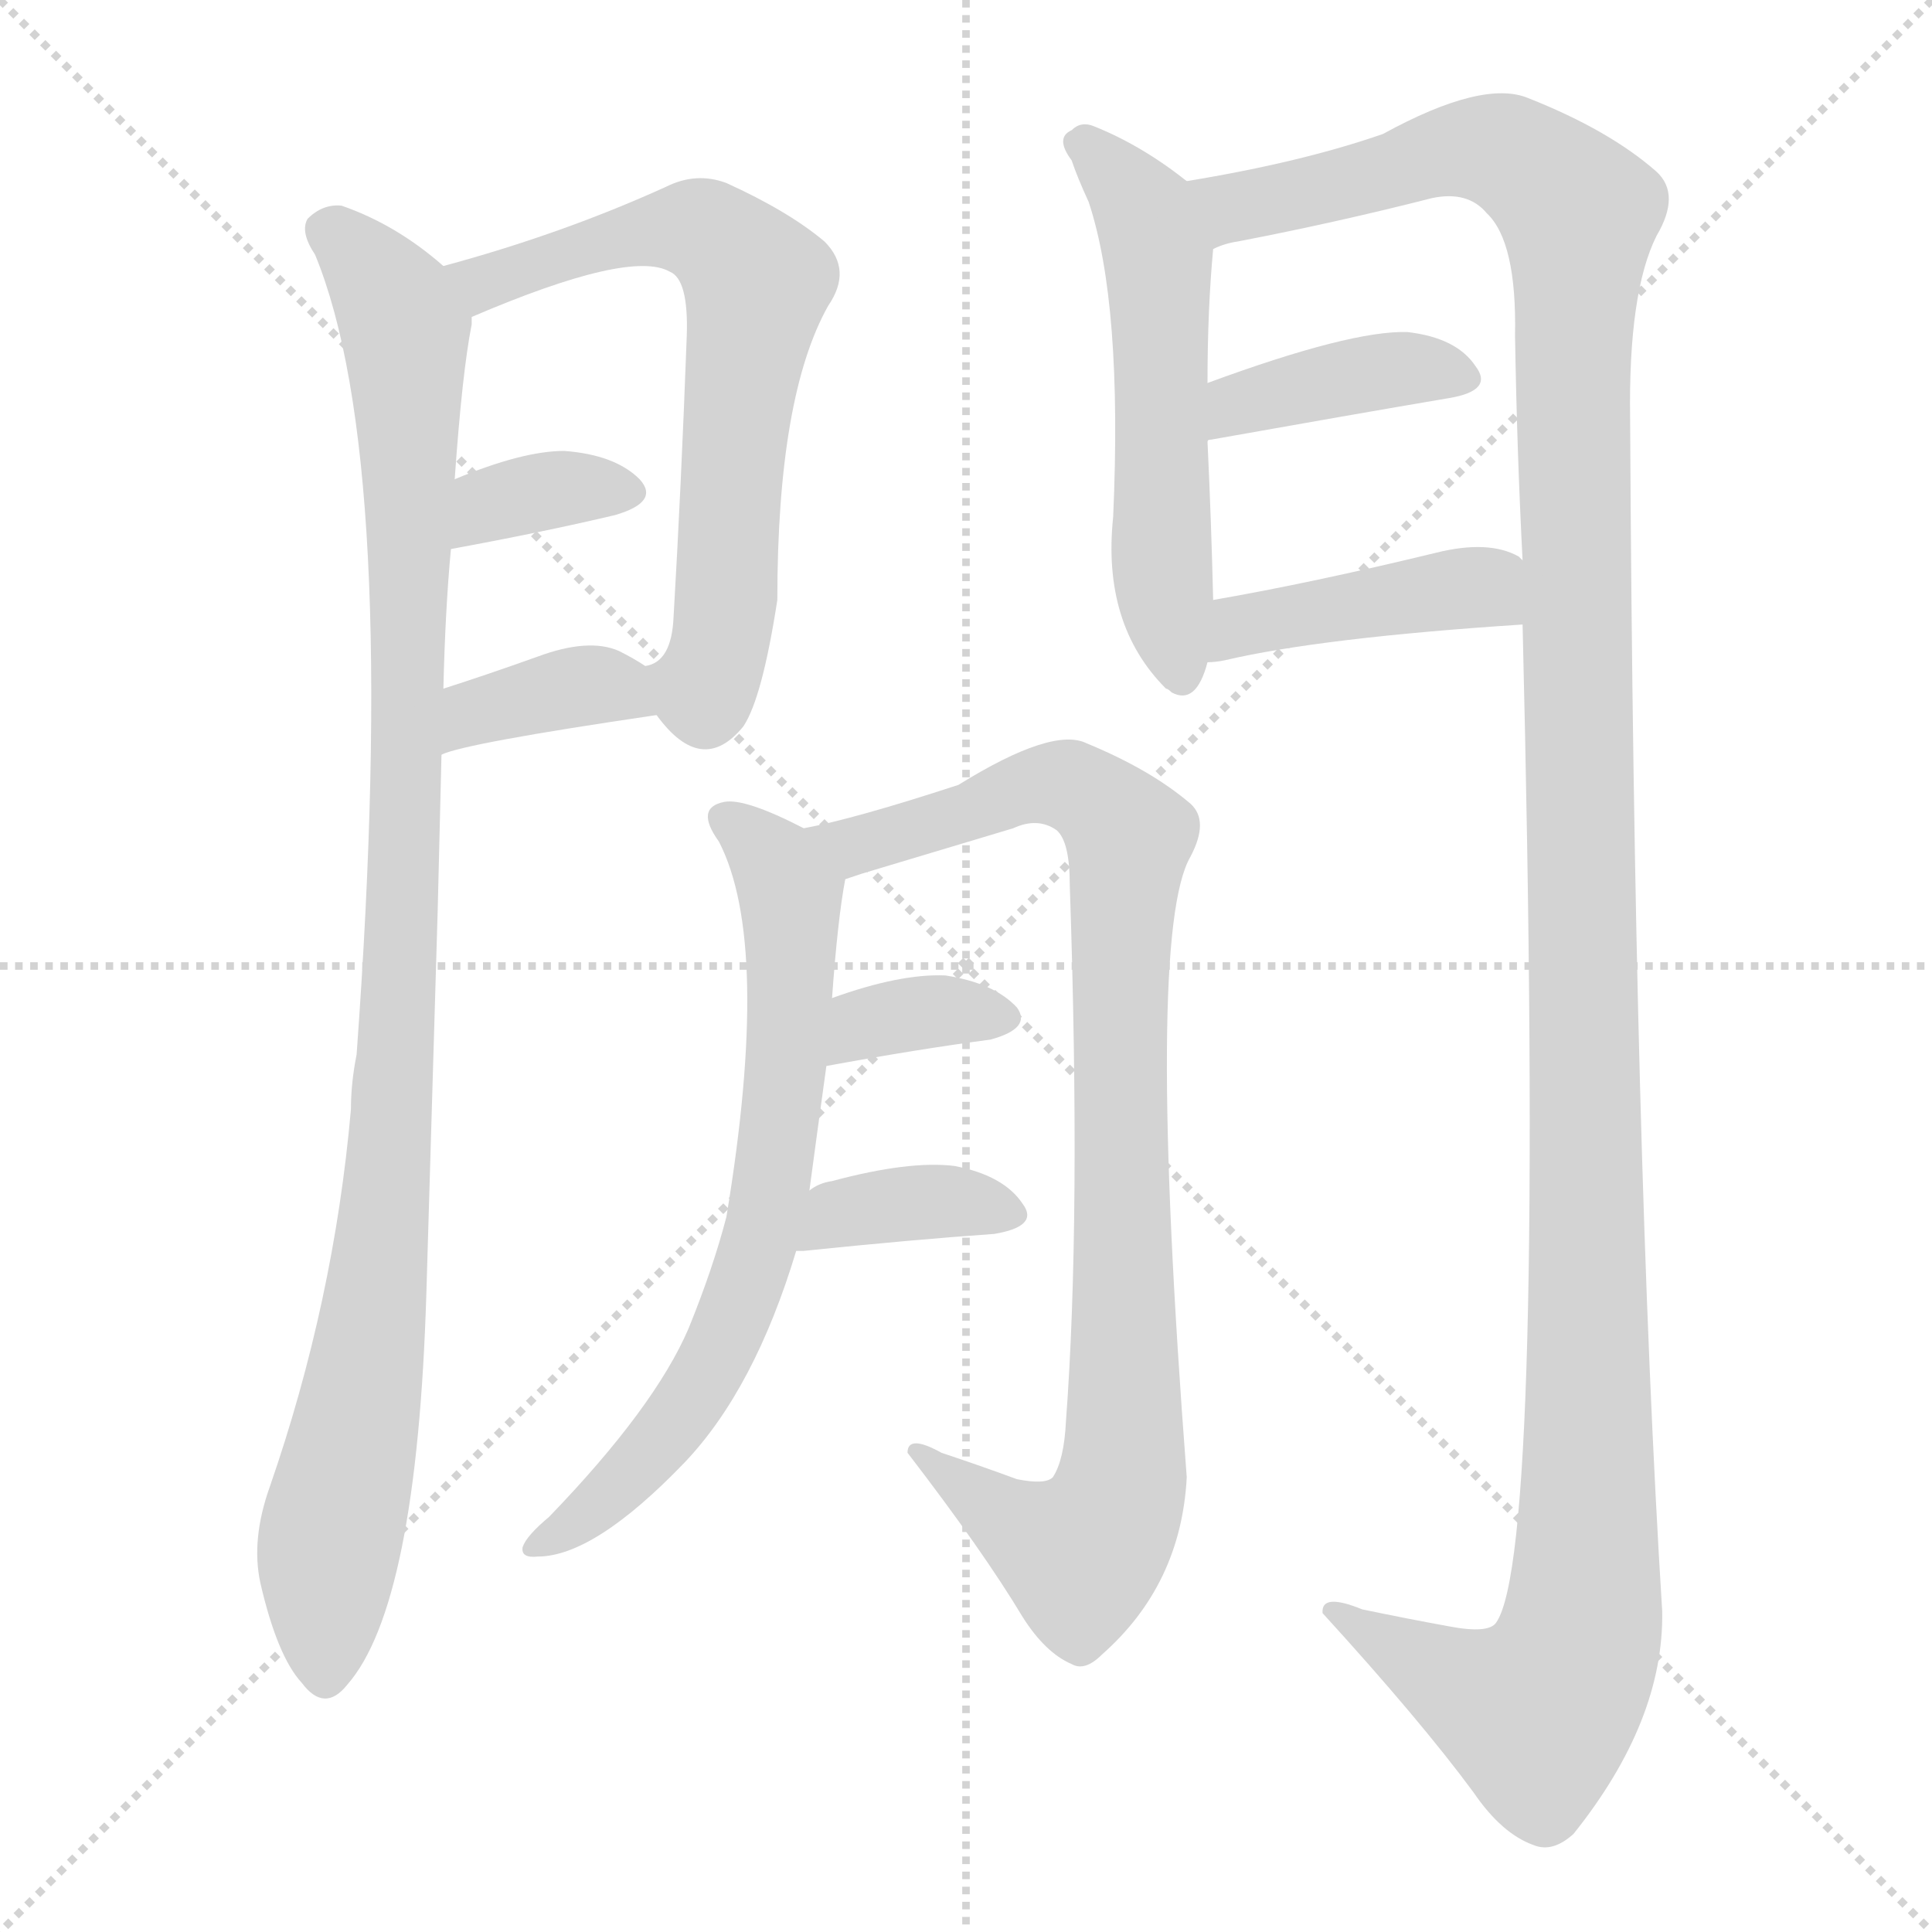 <svg version="1.1" viewBox="0 0 1024 1024" xmlns="http://www.w3.org/2000/svg">
  <g stroke="lightgray" stroke-dasharray="1,1" stroke-width="1" transform="scale(4, 4)">
    <line x1="0" y1="0" x2="256" y2="256"></line>
    <line x1="256" y1="0" x2="0" y2="256"></line>
    <line x1="128" y1="0" x2="128" y2="256"></line>
    <line x1="0" y1="128" x2="256" y2="128"></line>
  </g>
<g transform="scale(1, -1) translate(0, -900)">
   <style type="text/css">
    @keyframes keyframes0 {
      from {
       stroke: blue;
       stroke-dashoffset: 1040;
       stroke-width: 128;
       }
       77% {
       animation-timing-function: step-end;
       stroke: blue;
       stroke-dashoffset: 0;
       stroke-width: 128;
       }
       to {
       stroke: black;
       stroke-width: 1024;
       }
       }
       #make-me-a-hanzi-animation-0 {
         animation: keyframes0 1.096s both;
         animation-delay: 0s;
         animation-timing-function: linear;
       }
    @keyframes keyframes1 {
      from {
       stroke: blue;
       stroke-dashoffset: 669;
       stroke-width: 128;
       }
       69% {
       animation-timing-function: step-end;
       stroke: blue;
       stroke-dashoffset: 0;
       stroke-width: 128;
       }
       to {
       stroke: black;
       stroke-width: 1024;
       }
       }
       #make-me-a-hanzi-animation-1 {
         animation: keyframes1 0.794s both;
         animation-delay: 1.096s;
         animation-timing-function: linear;
       }
    @keyframes keyframes2 {
      from {
       stroke: blue;
       stroke-dashoffset: 350;
       stroke-width: 128;
       }
       53% {
       animation-timing-function: step-end;
       stroke: blue;
       stroke-dashoffset: 0;
       stroke-width: 128;
       }
       to {
       stroke: black;
       stroke-width: 1024;
       }
       }
       #make-me-a-hanzi-animation-2 {
         animation: keyframes2 0.535s both;
         animation-delay: 1.891s;
         animation-timing-function: linear;
       }
    @keyframes keyframes3 {
      from {
       stroke: blue;
       stroke-dashoffset: 370;
       stroke-width: 128;
       }
       55% {
       animation-timing-function: step-end;
       stroke: blue;
       stroke-dashoffset: 0;
       stroke-width: 128;
       }
       to {
       stroke: black;
       stroke-width: 1024;
       }
       }
       #make-me-a-hanzi-animation-3 {
         animation: keyframes3 0.551s both;
         animation-delay: 2.426s;
         animation-timing-function: linear;
       }
    @keyframes keyframes4 {
      from {
       stroke: blue;
       stroke-dashoffset: 551;
       stroke-width: 128;
       }
       64% {
       animation-timing-function: step-end;
       stroke: blue;
       stroke-dashoffset: 0;
       stroke-width: 128;
       }
       to {
       stroke: black;
       stroke-width: 1024;
       }
       }
       #make-me-a-hanzi-animation-4 {
         animation: keyframes4 0.698s both;
         animation-delay: 2.977s;
         animation-timing-function: linear;
       }
    @keyframes keyframes5 {
      from {
       stroke: blue;
       stroke-dashoffset: 1392;
       stroke-width: 128;
       }
       82% {
       animation-timing-function: step-end;
       stroke: blue;
       stroke-dashoffset: 0;
       stroke-width: 128;
       }
       to {
       stroke: black;
       stroke-width: 1024;
       }
       }
       #make-me-a-hanzi-animation-5 {
         animation: keyframes5 1.383s both;
         animation-delay: 3.675s;
         animation-timing-function: linear;
       }
    @keyframes keyframes6 {
      from {
       stroke: blue;
       stroke-dashoffset: 389;
       stroke-width: 128;
       }
       56% {
       animation-timing-function: step-end;
       stroke: blue;
       stroke-dashoffset: 0;
       stroke-width: 128;
       }
       to {
       stroke: black;
       stroke-width: 1024;
       }
       }
       #make-me-a-hanzi-animation-6 {
         animation: keyframes6 0.567s both;
         animation-delay: 5.058s;
         animation-timing-function: linear;
       }
    @keyframes keyframes7 {
      from {
       stroke: blue;
       stroke-dashoffset: 422;
       stroke-width: 128;
       }
       58% {
       animation-timing-function: step-end;
       stroke: blue;
       stroke-dashoffset: 0;
       stroke-width: 128;
       }
       to {
       stroke: black;
       stroke-width: 1024;
       }
       }
       #make-me-a-hanzi-animation-7 {
         animation: keyframes7 0.593s both;
         animation-delay: 5.625s;
         animation-timing-function: linear;
       }
    @keyframes keyframes8 {
      from {
       stroke: blue;
       stroke-dashoffset: 700;
       stroke-width: 128;
       }
       69% {
       animation-timing-function: step-end;
       stroke: blue;
       stroke-dashoffset: 0;
       stroke-width: 128;
       }
       to {
       stroke: black;
       stroke-width: 1024;
       }
       }
       #make-me-a-hanzi-animation-8 {
         animation: keyframes8 0.82s both;
         animation-delay: 6.218s;
         animation-timing-function: linear;
       }
    @keyframes keyframes9 {
      from {
       stroke: blue;
       stroke-dashoffset: 923;
       stroke-width: 128;
       }
       75% {
       animation-timing-function: step-end;
       stroke: blue;
       stroke-dashoffset: 0;
       stroke-width: 128;
       }
       to {
       stroke: black;
       stroke-width: 1024;
       }
       }
       #make-me-a-hanzi-animation-9 {
         animation: keyframes9 1.001s both;
         animation-delay: 7.038s;
         animation-timing-function: linear;
       }
    @keyframes keyframes10 {
      from {
       stroke: blue;
       stroke-dashoffset: 348;
       stroke-width: 128;
       }
       53% {
       animation-timing-function: step-end;
       stroke: blue;
       stroke-dashoffset: 0;
       stroke-width: 128;
       }
       to {
       stroke: black;
       stroke-width: 1024;
       }
       }
       #make-me-a-hanzi-animation-10 {
         animation: keyframes10 0.533s both;
         animation-delay: 8.039s;
         animation-timing-function: linear;
       }
    @keyframes keyframes11 {
      from {
       stroke: blue;
       stroke-dashoffset: 370;
       stroke-width: 128;
       }
       55% {
       animation-timing-function: step-end;
       stroke: blue;
       stroke-dashoffset: 0;
       stroke-width: 128;
       }
       to {
       stroke: black;
       stroke-width: 1024;
       }
       }
       #make-me-a-hanzi-animation-11 {
         animation: keyframes11 0.551s both;
         animation-delay: 8.572s;
         animation-timing-function: linear;
       }
</style>
<path d="M 235.0 759.0 Q 210.0 781.0 181.0 791.0 Q 171.0 792.0 163.0 784.0 Q 159.0 777.0 167.0 765.0 Q 212.0 656.0 189.0 341.0 Q 186.0 326.0 186.0 312.0 Q 177.0 210.0 143.0 112.0 Q 133.0 84.0 138.0 61.0 Q 147.0 22.0 160.0 8.0 Q 172.0 -8.0 184.0 7.0 Q 221.0 49.0 226.0 215.0 Q 229.0 318.0 232.0 418.0 Q 233.0 461.0 234.0 500.0 L 235.0 535.0 Q 236.0 577.0 239.0 609.0 L 241.0 646.0 Q 245.0 703.0 250.0 728.0 Q 250.0 731.0 250.0 732.0 C 252.0 746.0 252.0 746.0 235.0 759.0 Z" fill="lightgray"></path> 
<path d="M 348.0 521.0 Q 372.0 488.0 394.0 515.0 Q 404.0 530.0 412.0 582.0 Q 412.0 690.0 439.0 738.0 Q 452.0 757.0 437.0 772.0 Q 418.0 788.0 385.0 803.0 Q 369.0 809.0 353.0 801.0 Q 298.0 776.0 235.0 759.0 C 206.0 751.0 222.0 720.0 250.0 732.0 Q 334.0 768.0 355.0 756.0 Q 365.0 752.0 364.0 722.0 Q 361.0 641.0 357.0 573.0 Q 356.0 549.0 342.0 547.0 C 332.0 540.0 332.0 540.0 348.0 521.0 Z" fill="lightgray"></path> 
<path d="M 239.0 609.0 Q 288.0 618.0 326.0 627.0 Q 350.0 634.0 339.0 646.0 Q 326.0 659.0 299.0 661.0 Q 277.0 661.0 241.0 646.0 C 213.0 635.0 209.0 604.0 239.0 609.0 Z" fill="lightgray"></path> 
<path d="M 234.0 500.0 Q 246.0 506.0 348.0 521.0 C 376.0 525.0 367.0 531.0 342.0 547.0 Q 336.0 551.0 328.0 555.0 Q 312.0 562.0 285.0 552.0 Q 257.0 542.0 235.0 535.0 C 206.0 526.0 206.0 489.0 234.0 500.0 Z" fill="lightgray"></path> 
<path d="M 629.0 804.0 Q 605.0 823.0 580.0 833.0 Q 573.0 836.0 568.0 831.0 Q 559.0 827.0 568.0 815.0 Q 571.0 806.0 577.0 793.0 Q 595.0 739.0 590.0 626.0 Q 584.0 569.0 618.0 535.0 Q 619.0 535.0 621.0 533.0 Q 634.0 526.0 640.0 549.0 L 643.0 582.0 Q 642.0 624.0 640.0 666.0 L 640.0 697.0 Q 640.0 736.0 643.0 768.0 C 645.0 792.0 645.0 792.0 629.0 804.0 Z" fill="lightgray"></path> 
<path d="M 807.0 569.0 Q 819.0 77.0 793.0 40.0 Q 789.0 34.0 768.0 38.0 Q 746.0 42.0 722.0 47.0 Q 700.0 56.0 701.0 45.0 Q 753.0 -12.0 781.0 -50.0 Q 796.0 -72.0 813.0 -78.0 Q 823.0 -82.0 834.0 -72.0 Q 882.0 -12.0 881.0 46.0 Q 866.0 287.0 864.0 678.0 Q 863.0 745.0 878.0 775.0 Q 891.0 797.0 878.0 809.0 Q 853.0 831.0 810.0 848.0 Q 786.0 858.0 733.0 829.0 Q 690.0 814.0 629.0 804.0 C 600.0 799.0 614.0 761.0 643.0 768.0 Q 649.0 771.0 656.0 772.0 Q 708.0 782.0 759.0 795.0 Q 778.0 799.0 788.0 787.0 Q 804.0 772.0 803.0 722.0 Q 804.0 661.0 807.0 603.0 L 807.0 569.0 Z" fill="lightgray"></path> 
<path d="M 640.0 666.0 Q 640.0 667.0 642.0 667.0 Q 715.0 680.0 768.0 689.0 Q 792.0 693.0 782.0 706.0 Q 772.0 721.0 746.0 724.0 Q 716.0 725.0 640.0 697.0 C 612.0 687.0 611.0 657.0 640.0 666.0 Z" fill="lightgray"></path> 
<path d="M 640.0 549.0 Q 644.0 549.0 649.0 550.0 Q 700.0 562.0 807.0 569.0 C 837.0 571.0 832.0 586.0 807.0 603.0 L 805.0 605.0 Q 789.0 614.0 761.0 607.0 Q 695.0 591.0 643.0 582.0 C 613.0 577.0 610.0 547.0 640.0 549.0 Z" fill="lightgray"></path> 
<path d="M 429.0 269.0 Q 433.0 299.0 438.0 335.0 L 441.0 371.0 Q 444.0 413.0 448.0 434.0 C 450.0 449.0 450.0 449.0 426.0 461.0 Q 395.0 477.0 384.0 475.0 Q 368.0 472.0 381.0 454.0 Q 409.0 400.0 385.0 255.0 Q 378.0 228.0 365.0 196.0 Q 347.0 154.0 291.0 96.0 Q 279.0 86.0 277.0 80.0 Q 276.0 74.0 285.0 75.0 Q 315.0 75.0 363.0 125.0 Q 400.0 164.0 422.0 237.0 L 429.0 269.0 Z" fill="lightgray"></path> 
<path d="M 448.0 434.0 Q 451.0 435.0 457.0 437.0 L 537.0 461.0 Q 550.0 467.0 560.0 460.0 Q 567.0 454.0 567.0 431.0 Q 573.0 254.0 565.0 147.0 Q 564.0 126.0 558.0 117.0 Q 554.0 113.0 539.0 116.0 Q 520.0 123.0 499.0 130.0 Q 481.0 140.0 481.0 130.0 Q 521.0 78.0 542.0 43.0 Q 554.0 24.0 568.0 18.0 Q 575.0 14.0 584.0 23.0 Q 626.0 60.0 629.0 117.0 Q 607.0 405.0 631.0 446.0 Q 641.0 465.0 631.0 474.0 Q 610.0 492.0 576.0 506.0 Q 558.0 515.0 508.0 484.0 Q 453.0 466.0 426.0 461.0 C 397.0 454.0 419.0 425.0 448.0 434.0 Z" fill="lightgray"></path> 
<path d="M 438.0 335.0 Q 487.0 344.0 525.0 349.0 Q 547.0 355.0 539.0 366.0 Q 527.0 379.0 501.0 383.0 Q 477.0 384.0 441.0 371.0 C 413.0 361.0 408.0 330.0 438.0 335.0 Z" fill="lightgray"></path> 
<path d="M 422.0 237.0 Q 423.0 237.0 426.0 237.0 Q 484.0 243.0 527.0 246.0 Q 551.0 250.0 542.0 262.0 Q 532.0 277.0 506.0 282.0 Q 482.0 285.0 441.0 274.0 Q 434.0 273.0 429.0 269.0 C 404.0 253.0 392.0 237.0 422.0 237.0 Z" fill="lightgray"></path> 
      <clipPath id="make-me-a-hanzi-clip-0">
      <path d="M 235.0 759.0 Q 210.0 781.0 181.0 791.0 Q 171.0 792.0 163.0 784.0 Q 159.0 777.0 167.0 765.0 Q 212.0 656.0 189.0 341.0 Q 186.0 326.0 186.0 312.0 Q 177.0 210.0 143.0 112.0 Q 133.0 84.0 138.0 61.0 Q 147.0 22.0 160.0 8.0 Q 172.0 -8.0 184.0 7.0 Q 221.0 49.0 226.0 215.0 Q 229.0 318.0 232.0 418.0 Q 233.0 461.0 234.0 500.0 L 235.0 535.0 Q 236.0 577.0 239.0 609.0 L 241.0 646.0 Q 245.0 703.0 250.0 728.0 Q 250.0 731.0 250.0 732.0 C 252.0 746.0 252.0 746.0 235.0 759.0 Z" fill="lightgray"></path>
      </clipPath>
      <path clip-path="url(#make-me-a-hanzi-clip-0)" d="M 173.0 779.0 L 201.0 751.0 L 215.0 725.0 L 217.0 544.0 L 206.0 286.0 L 196.0 183.0 L 174.0 78.0 L 172.0 13.0 " fill="none" id="make-me-a-hanzi-animation-0" stroke-dasharray="912 1824" stroke-linecap="round"></path>

      <clipPath id="make-me-a-hanzi-clip-1">
      <path d="M 348.0 521.0 Q 372.0 488.0 394.0 515.0 Q 404.0 530.0 412.0 582.0 Q 412.0 690.0 439.0 738.0 Q 452.0 757.0 437.0 772.0 Q 418.0 788.0 385.0 803.0 Q 369.0 809.0 353.0 801.0 Q 298.0 776.0 235.0 759.0 C 206.0 751.0 222.0 720.0 250.0 732.0 Q 334.0 768.0 355.0 756.0 Q 365.0 752.0 364.0 722.0 Q 361.0 641.0 357.0 573.0 Q 356.0 549.0 342.0 547.0 C 332.0 540.0 332.0 540.0 348.0 521.0 Z" fill="lightgray"></path>
      </clipPath>
      <path clip-path="url(#make-me-a-hanzi-clip-1)" d="M 244.0 755.0 L 258.0 749.0 L 308.0 769.0 L 367.0 779.0 L 392.0 763.0 L 401.0 750.0 L 378.0 546.0 L 373.0 535.0 L 353.0 543.0 " fill="none" id="make-me-a-hanzi-animation-1" stroke-dasharray="541 1082" stroke-linecap="round"></path>

      <clipPath id="make-me-a-hanzi-clip-2">
      <path d="M 239.0 609.0 Q 288.0 618.0 326.0 627.0 Q 350.0 634.0 339.0 646.0 Q 326.0 659.0 299.0 661.0 Q 277.0 661.0 241.0 646.0 C 213.0 635.0 209.0 604.0 239.0 609.0 Z" fill="lightgray"></path>
      </clipPath>
      <path clip-path="url(#make-me-a-hanzi-clip-2)" d="M 246.0 615.0 L 253.0 627.0 L 272.0 636.0 L 295.0 641.0 L 330.0 638.0 " fill="none" id="make-me-a-hanzi-animation-2" stroke-dasharray="222 444" stroke-linecap="round"></path>

      <clipPath id="make-me-a-hanzi-clip-3">
      <path d="M 234.0 500.0 Q 246.0 506.0 348.0 521.0 C 376.0 525.0 367.0 531.0 342.0 547.0 Q 336.0 551.0 328.0 555.0 Q 312.0 562.0 285.0 552.0 Q 257.0 542.0 235.0 535.0 C 206.0 526.0 206.0 489.0 234.0 500.0 Z" fill="lightgray"></path>
      </clipPath>
      <path clip-path="url(#make-me-a-hanzi-clip-3)" d="M 234.0 506.0 L 252.0 522.0 L 299.0 535.0 L 323.0 537.0 L 335.0 525.0 " fill="none" id="make-me-a-hanzi-animation-3" stroke-dasharray="242 484" stroke-linecap="round"></path>

      <clipPath id="make-me-a-hanzi-clip-4">
      <path d="M 629.0 804.0 Q 605.0 823.0 580.0 833.0 Q 573.0 836.0 568.0 831.0 Q 559.0 827.0 568.0 815.0 Q 571.0 806.0 577.0 793.0 Q 595.0 739.0 590.0 626.0 Q 584.0 569.0 618.0 535.0 Q 619.0 535.0 621.0 533.0 Q 634.0 526.0 640.0 549.0 L 643.0 582.0 Q 642.0 624.0 640.0 666.0 L 640.0 697.0 Q 640.0 736.0 643.0 768.0 C 645.0 792.0 645.0 792.0 629.0 804.0 Z" fill="lightgray"></path>
      </clipPath>
      <path clip-path="url(#make-me-a-hanzi-clip-4)" d="M 572.0 823.0 L 607.0 788.0 L 614.0 764.0 L 615.0 616.0 L 626.0 544.0 " fill="none" id="make-me-a-hanzi-animation-4" stroke-dasharray="423 846" stroke-linecap="round"></path>

      <clipPath id="make-me-a-hanzi-clip-5">
      <path d="M 807.0 569.0 Q 819.0 77.0 793.0 40.0 Q 789.0 34.0 768.0 38.0 Q 746.0 42.0 722.0 47.0 Q 700.0 56.0 701.0 45.0 Q 753.0 -12.0 781.0 -50.0 Q 796.0 -72.0 813.0 -78.0 Q 823.0 -82.0 834.0 -72.0 Q 882.0 -12.0 881.0 46.0 Q 866.0 287.0 864.0 678.0 Q 863.0 745.0 878.0 775.0 Q 891.0 797.0 878.0 809.0 Q 853.0 831.0 810.0 848.0 Q 786.0 858.0 733.0 829.0 Q 690.0 814.0 629.0 804.0 C 600.0 799.0 614.0 761.0 643.0 768.0 Q 649.0 771.0 656.0 772.0 Q 708.0 782.0 759.0 795.0 Q 778.0 799.0 788.0 787.0 Q 804.0 772.0 803.0 722.0 Q 804.0 661.0 807.0 603.0 L 807.0 569.0 Z" fill="lightgray"></path>
      </clipPath>
      <path clip-path="url(#make-me-a-hanzi-clip-5)" d="M 638.0 801.0 L 654.0 790.0 L 785.0 822.0 L 806.0 815.0 L 837.0 787.0 L 833.0 700.0 L 842.0 239.0 L 839.0 40.0 L 829.0 10.0 L 815.0 -8.0 L 790.0 -1.0 L 711.0 42.0 " fill="none" id="make-me-a-hanzi-animation-5" stroke-dasharray="1264 2528" stroke-linecap="round"></path>

      <clipPath id="make-me-a-hanzi-clip-6">
      <path d="M 640.0 666.0 Q 640.0 667.0 642.0 667.0 Q 715.0 680.0 768.0 689.0 Q 792.0 693.0 782.0 706.0 Q 772.0 721.0 746.0 724.0 Q 716.0 725.0 640.0 697.0 C 612.0 687.0 611.0 657.0 640.0 666.0 Z" fill="lightgray"></path>
      </clipPath>
      <path clip-path="url(#make-me-a-hanzi-clip-6)" d="M 650.0 675.0 L 657.0 687.0 L 722.0 702.0 L 750.0 705.0 L 773.0 699.0 " fill="none" id="make-me-a-hanzi-animation-6" stroke-dasharray="261 522" stroke-linecap="round"></path>

      <clipPath id="make-me-a-hanzi-clip-7">
      <path d="M 640.0 549.0 Q 644.0 549.0 649.0 550.0 Q 700.0 562.0 807.0 569.0 C 837.0 571.0 832.0 586.0 807.0 603.0 L 805.0 605.0 Q 789.0 614.0 761.0 607.0 Q 695.0 591.0 643.0 582.0 C 613.0 577.0 610.0 547.0 640.0 549.0 Z" fill="lightgray"></path>
      </clipPath>
      <path clip-path="url(#make-me-a-hanzi-clip-7)" d="M 644.0 554.0 L 658.0 568.0 L 773.0 588.0 L 785.0 589.0 L 796.0 575.0 " fill="none" id="make-me-a-hanzi-animation-7" stroke-dasharray="294 588" stroke-linecap="round"></path>

      <clipPath id="make-me-a-hanzi-clip-8">
      <path d="M 429.0 269.0 Q 433.0 299.0 438.0 335.0 L 441.0 371.0 Q 444.0 413.0 448.0 434.0 C 450.0 449.0 450.0 449.0 426.0 461.0 Q 395.0 477.0 384.0 475.0 Q 368.0 472.0 381.0 454.0 Q 409.0 400.0 385.0 255.0 Q 378.0 228.0 365.0 196.0 Q 347.0 154.0 291.0 96.0 Q 279.0 86.0 277.0 80.0 Q 276.0 74.0 285.0 75.0 Q 315.0 75.0 363.0 125.0 Q 400.0 164.0 422.0 237.0 L 429.0 269.0 Z" fill="lightgray"></path>
      </clipPath>
      <path clip-path="url(#make-me-a-hanzi-clip-8)" d="M 385.0 464.0 L 408.0 447.0 L 419.0 423.0 L 415.0 317.0 L 401.0 234.0 L 377.0 175.0 L 344.0 128.0 L 298.0 87.0 L 283.0 81.0 " fill="none" id="make-me-a-hanzi-animation-8" stroke-dasharray="572 1144" stroke-linecap="round"></path>

      <clipPath id="make-me-a-hanzi-clip-9">
      <path d="M 448.0 434.0 Q 451.0 435.0 457.0 437.0 L 537.0 461.0 Q 550.0 467.0 560.0 460.0 Q 567.0 454.0 567.0 431.0 Q 573.0 254.0 565.0 147.0 Q 564.0 126.0 558.0 117.0 Q 554.0 113.0 539.0 116.0 Q 520.0 123.0 499.0 130.0 Q 481.0 140.0 481.0 130.0 Q 521.0 78.0 542.0 43.0 Q 554.0 24.0 568.0 18.0 Q 575.0 14.0 584.0 23.0 Q 626.0 60.0 629.0 117.0 Q 607.0 405.0 631.0 446.0 Q 641.0 465.0 631.0 474.0 Q 610.0 492.0 576.0 506.0 Q 558.0 515.0 508.0 484.0 Q 453.0 466.0 426.0 461.0 C 397.0 454.0 419.0 425.0 448.0 434.0 Z" fill="lightgray"></path>
      </clipPath>
      <path clip-path="url(#make-me-a-hanzi-clip-9)" d="M 432.0 458.0 L 459.0 453.0 L 556.0 485.0 L 574.0 481.0 L 598.0 456.0 L 593.0 384.0 L 597.0 128.0 L 591.0 101.0 L 573.0 76.0 L 533.0 94.0 L 490.0 126.0 " fill="none" id="make-me-a-hanzi-animation-9" stroke-dasharray="795 1590" stroke-linecap="round"></path>

      <clipPath id="make-me-a-hanzi-clip-10">
      <path d="M 438.0 335.0 Q 487.0 344.0 525.0 349.0 Q 547.0 355.0 539.0 366.0 Q 527.0 379.0 501.0 383.0 Q 477.0 384.0 441.0 371.0 C 413.0 361.0 408.0 330.0 438.0 335.0 Z" fill="lightgray"></path>
      </clipPath>
      <path clip-path="url(#make-me-a-hanzi-clip-10)" d="M 445.0 340.0 L 452.0 352.0 L 471.0 361.0 L 528.0 361.0 " fill="none" id="make-me-a-hanzi-animation-10" stroke-dasharray="220 440" stroke-linecap="round"></path>

      <clipPath id="make-me-a-hanzi-clip-11">
      <path d="M 422.0 237.0 Q 423.0 237.0 426.0 237.0 Q 484.0 243.0 527.0 246.0 Q 551.0 250.0 542.0 262.0 Q 532.0 277.0 506.0 282.0 Q 482.0 285.0 441.0 274.0 Q 434.0 273.0 429.0 269.0 C 404.0 253.0 392.0 237.0 422.0 237.0 Z" fill="lightgray"></path>
      </clipPath>
      <path clip-path="url(#make-me-a-hanzi-clip-11)" d="M 424.0 242.0 L 453.0 259.0 L 500.0 264.0 L 532.0 256.0 " fill="none" id="make-me-a-hanzi-animation-11" stroke-dasharray="242 484" stroke-linecap="round"></path>

</g>
</svg>
